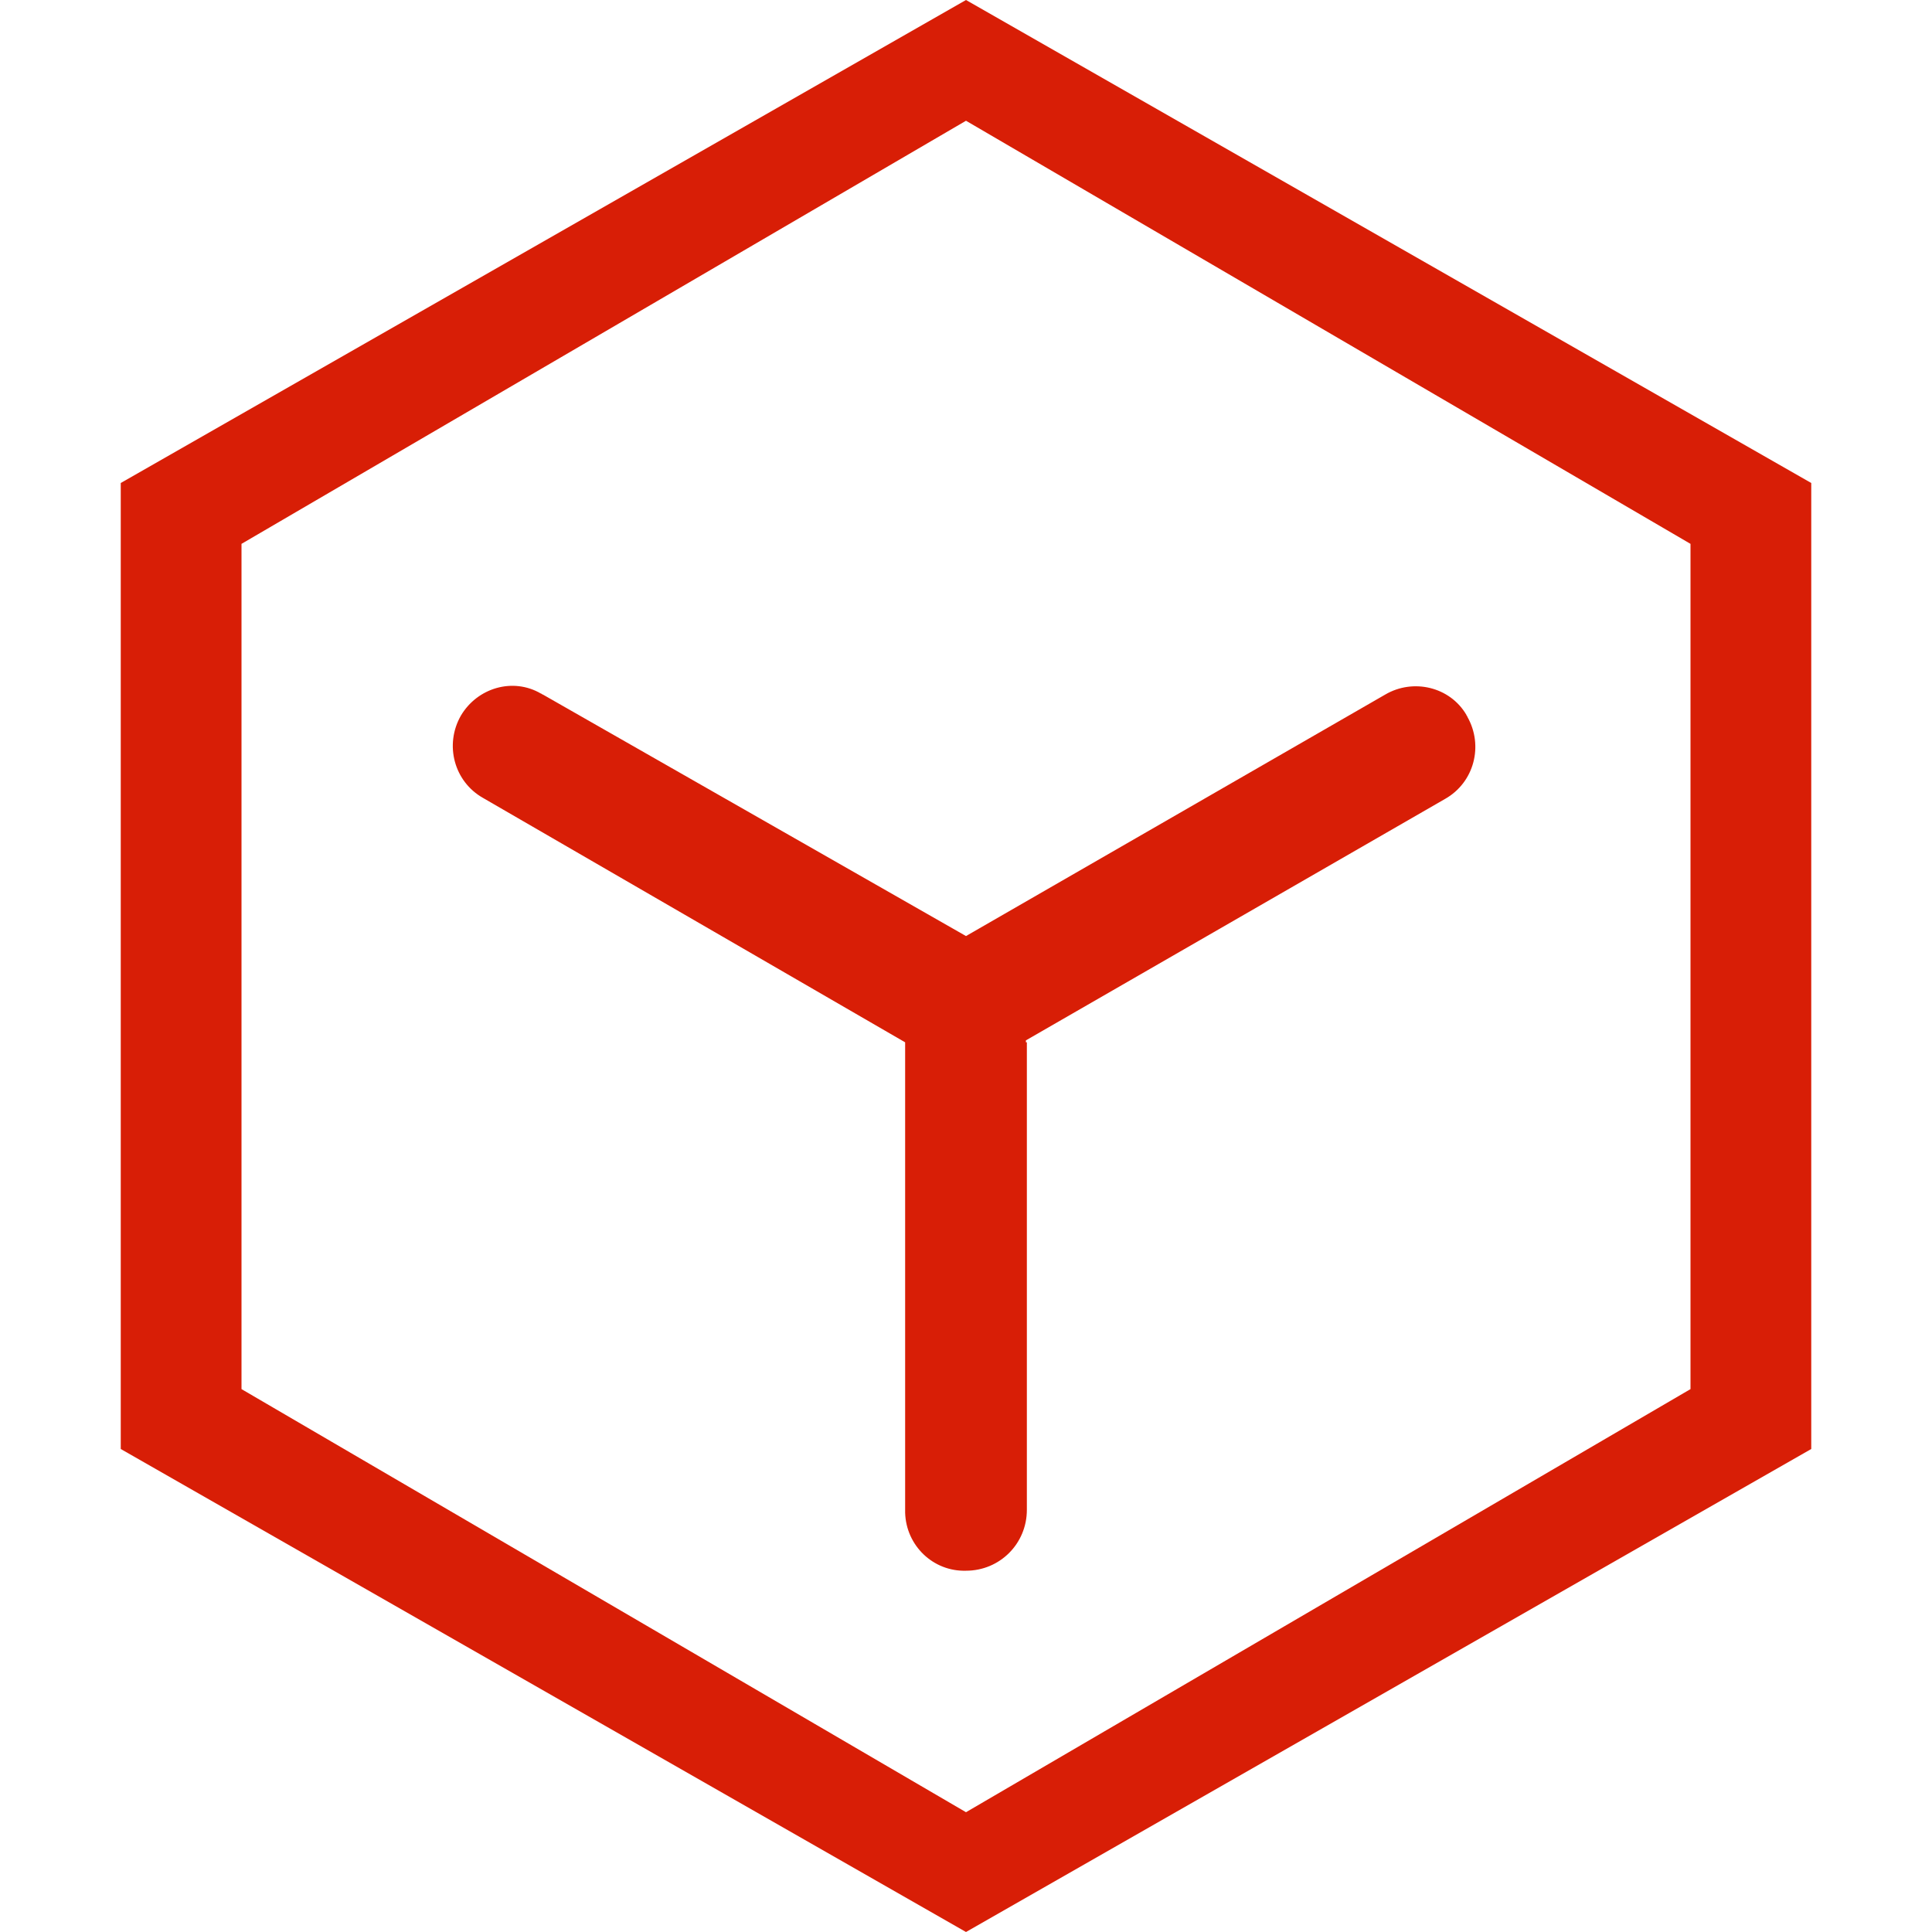 <?xml version="1.0" standalone="no"?><!DOCTYPE svg PUBLIC "-//W3C//DTD SVG 1.1//EN" "http://www.w3.org/Graphics/SVG/1.1/DTD/svg11.dtd"><svg t="1721056758035" class="icon" viewBox="0 0 1024 1024" version="1.1" xmlns="http://www.w3.org/2000/svg" p-id="6111" xmlns:xlink="http://www.w3.org/1999/xlink" width="128" height="128"><path d="M544.256 552.448v247.808c0 17.92-14.336 32.256-32.256 32.256-17.408 0.512-31.744-13.312-32.256-30.72V552.448L256 422.912c-15.36-8.704-20.48-28.16-11.776-43.52 8.704-14.848 27.648-20.48 42.496-11.776 0.512 0 0.512 0.512 1.024 0.512l224.256 128 222.208-128c14.848-8.704 34.304-4.096 43.008 10.752 0 0.512 0.512 0.512 0.512 1.024 8.704 15.36 3.584 34.816-11.776 43.52l-222.208 128v1.024z" fill="#d81e06" p-id="6112"></path><path d="M64 256v512l448 256 448-256V256L512 0 64 256zM896 736.256l-384 224.256-384-224.256V288.256l384-224.256 384 224.256v448z" fill="#d81e06" p-id="6113"></path></svg>